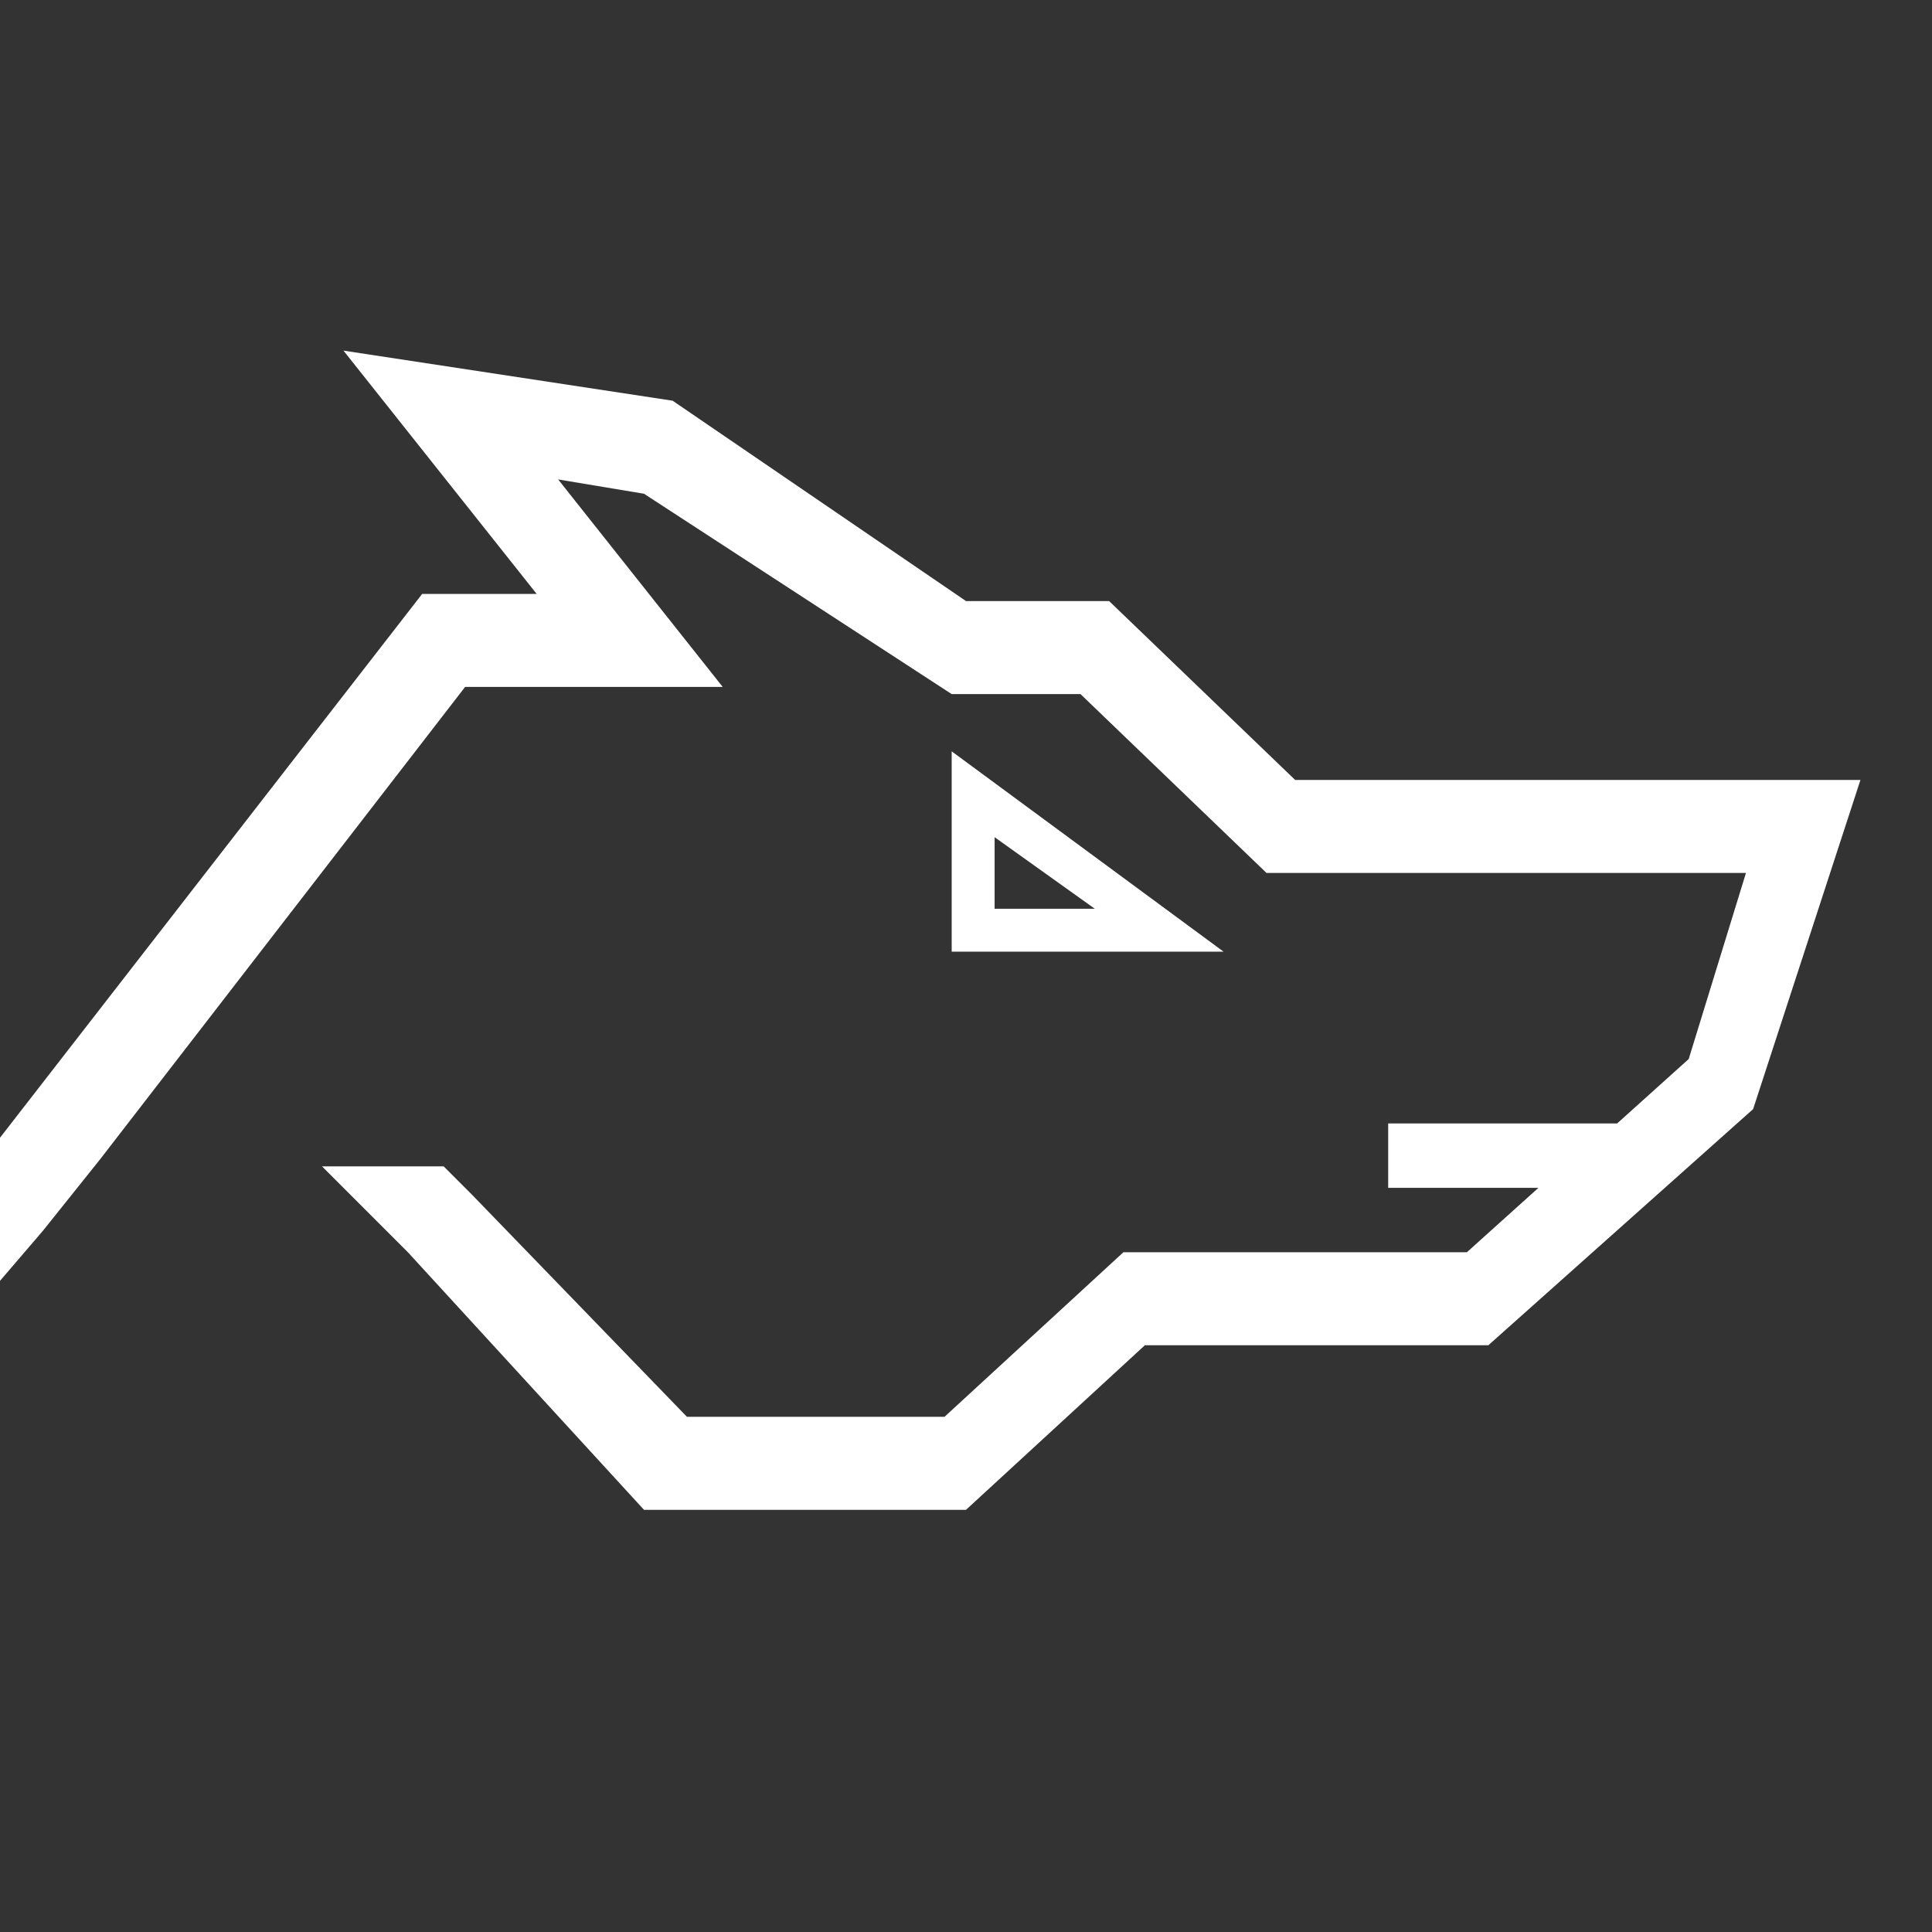 <svg width="27" height="27" viewBox="0 0 27 27" fill="none" xmlns="http://www.w3.org/2000/svg">
<rect x="0" y="0" width="27" height="27" fill="#333333" stroke="none"/>
<path d="M18.1 10.9L15.5 8.4H13.5L9.4 5.6L4.8 4.9L7.5 8.3H5.9L0 15.9V17.9L0.6 17.2L1 16.7L1.4 16.2L6.5 9.6H10.1L7.8 6.7L9 6.9L13.3 9.7H15.1L17.7 12.2H24.4L23.6 14.8L22.6 15.7H19.4V16.6H21.5L20.5 17.5H15.7L13.2 19.8H9.6L6.6 16.7L6.5 16.6L6.2 16.3H4.5L5.7 17.5L9 21.1H13.5L16 18.8H20.8L24.5 15.5L26 10.9H18.1ZM13.3 10.5V13.3H17.1L13.3 10.5ZM13.9 11.7L15.3 12.7H13.9V11.7Z" fill="white"/>
</svg>
